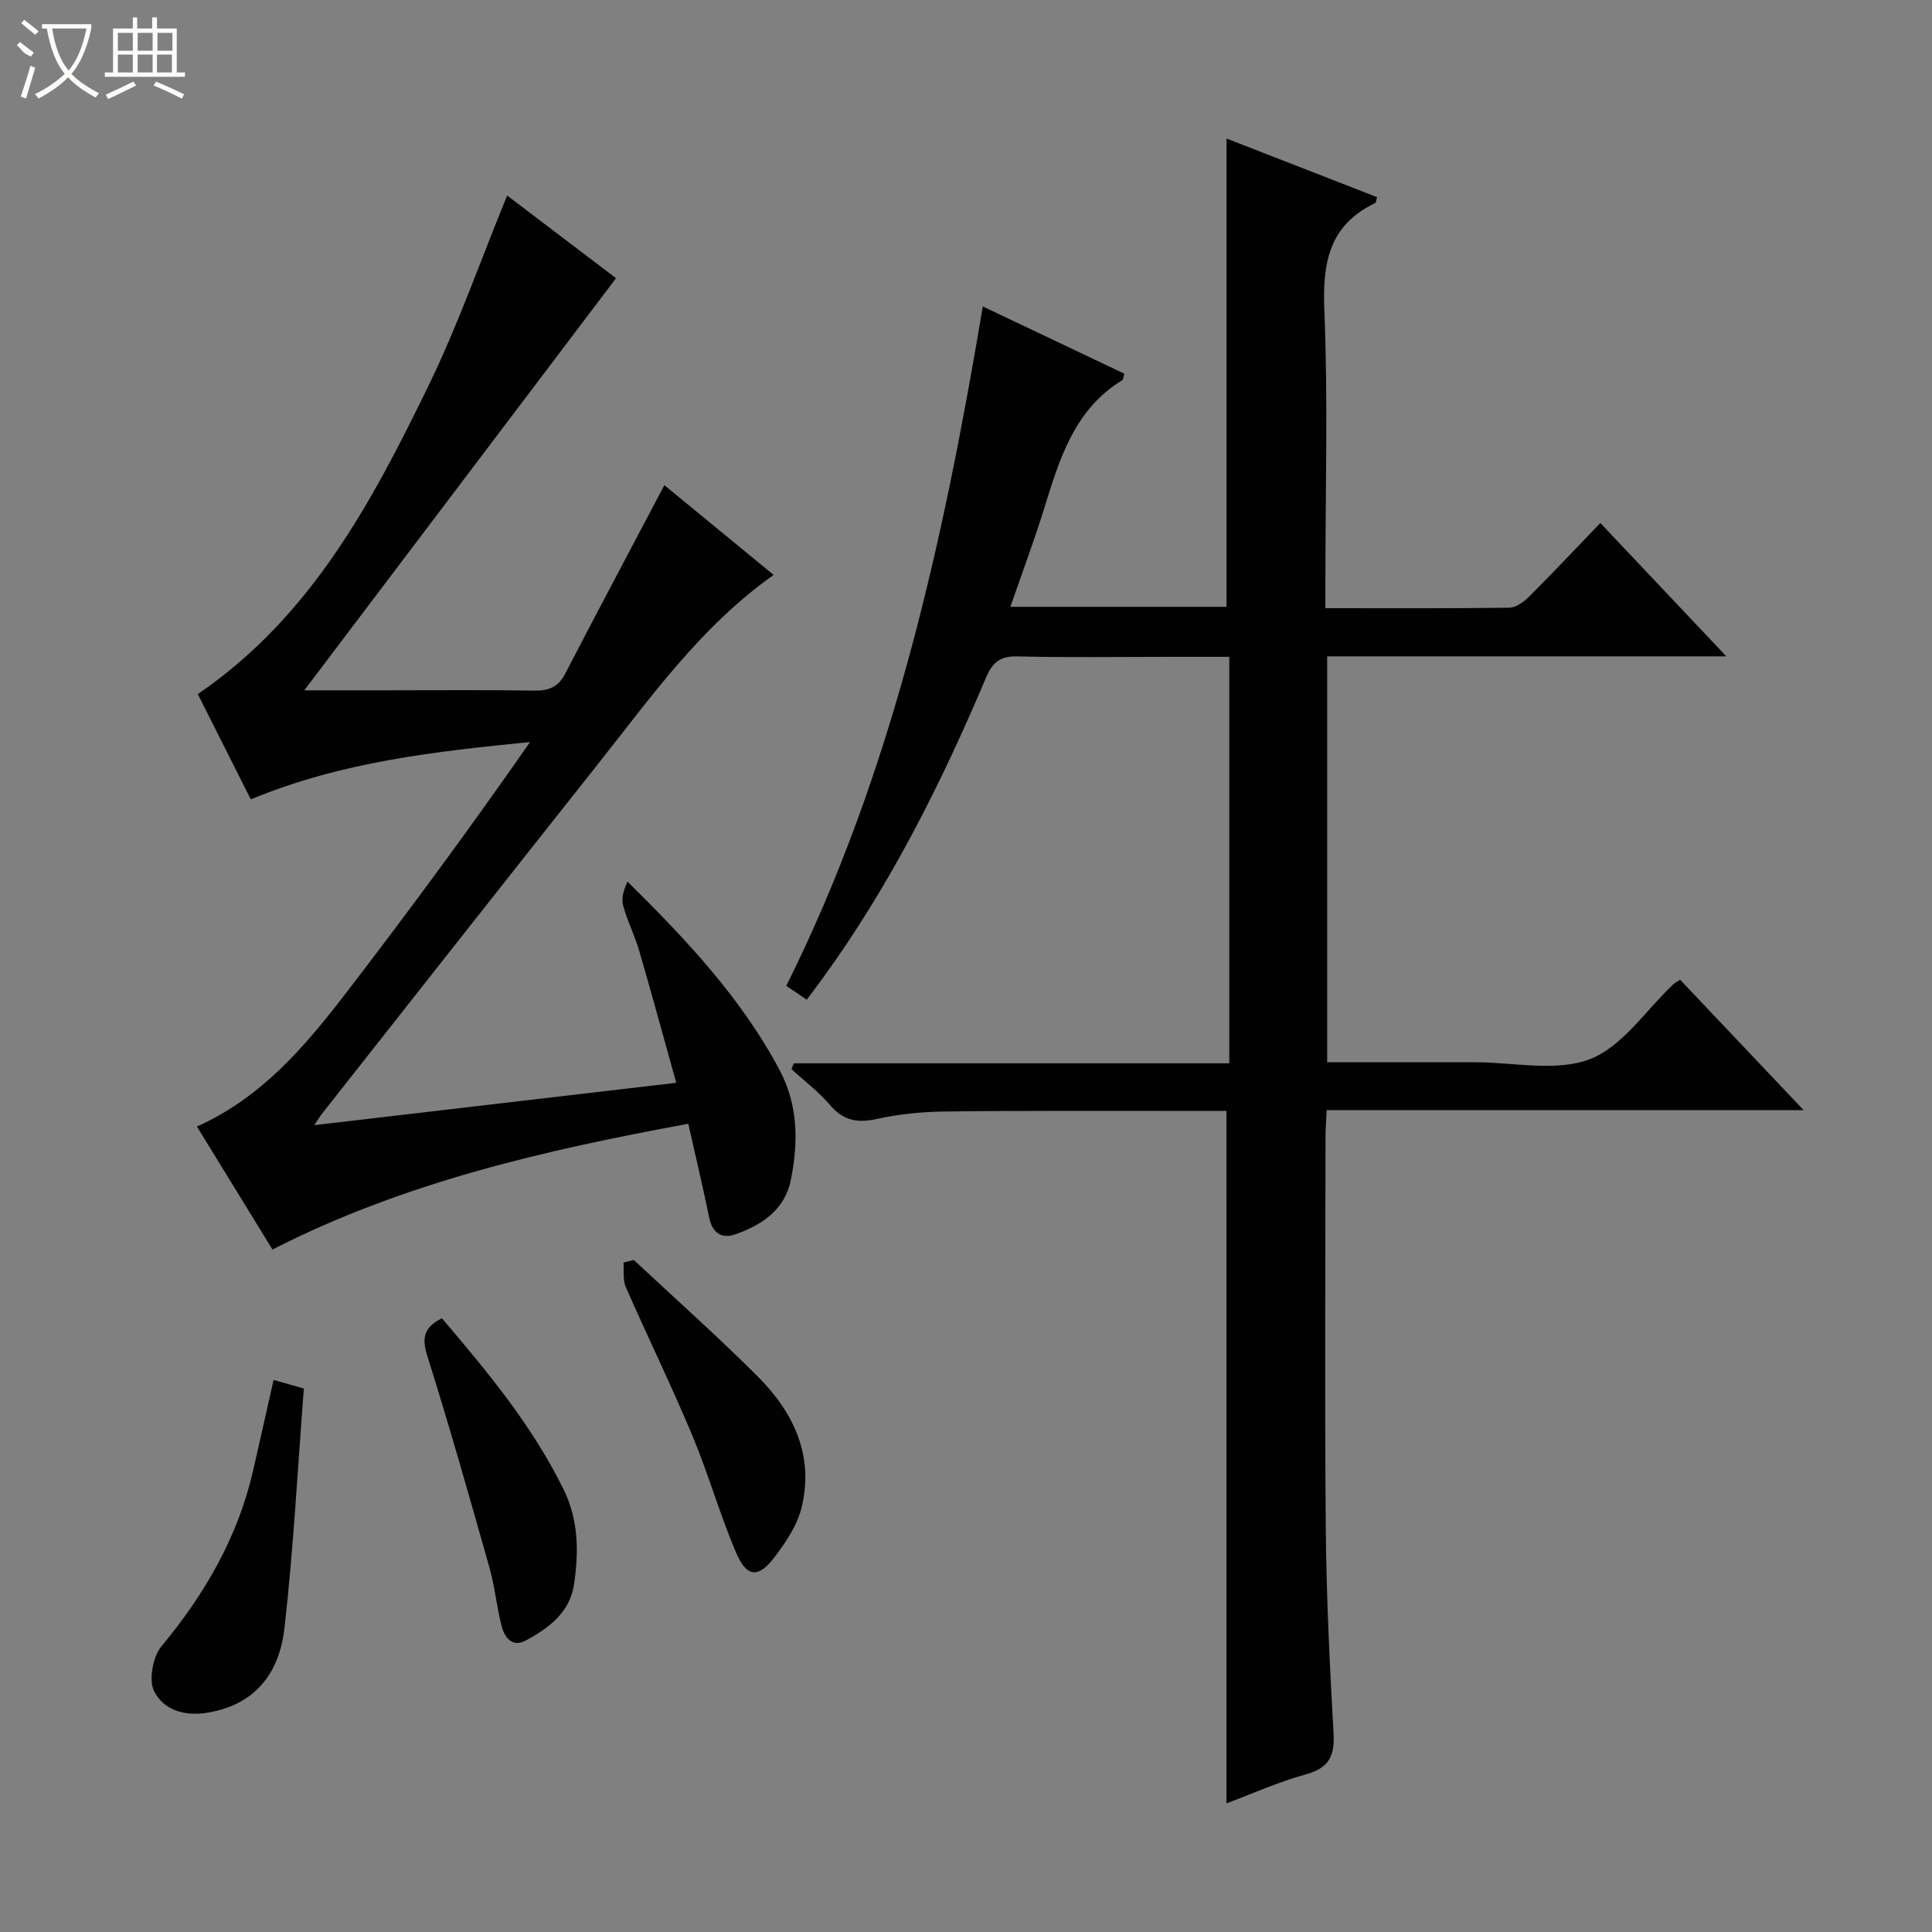 <svg enable-background="new 0 0 400 400" viewBox="0 0 400 400" xmlns="http://www.w3.org/2000/svg"><rect x="0" y="0" width="400" height="400" fill="#808080" stroke="none"/><g fill="#010102"><path d="m253.92 230c-4.25 0-8.87-.01-13.49 0-15 .02-30-.07-44.99.13-4.63.06-9.34.53-13.85 1.53-4.01.89-6.93.4-9.69-2.82-2.36-2.76-5.33-5.01-8.03-7.49.16-.4.32-.8.48-1.2h90.16c0-28.28 0-55.86 0-84.16-4.12 0-8.22 0-12.31 0-10.5 0-21 .17-31.49-.09-3.6-.09-5.2 1.17-6.57 4.4-9.27 21.94-19.92 43.16-34 62.5-.96 1.32-1.95 2.62-3.11 4.18-1.49-1.01-2.66-1.8-4.24-2.87 22.04-44.22 32.46-91.63 40.69-140.66 10.14 4.82 19.74 9.38 29.31 13.92-.24.75-.24 1.21-.44 1.34-10.07 6.16-13.05 16.56-16.27 26.89-2.07 6.62-4.5 13.13-6.9 20.04h44.76c0-32.34 0-64.39 0-96.96 10.12 3.94 20.64 8.04 31.17 12.14-.21.68-.22 1.13-.4 1.22-9.52 4.55-10.92 12.34-10.52 22.13.77 18.63.22 37.32.22 55.99v5.76c13.13 0 25.6.07 38.06-.1 1.39-.02 3.02-1.2 4.11-2.29 4.92-4.92 9.69-9.99 14.75-15.25 8.85 9.36 17.13 18.12 26.09 27.61-28.12 0-55.19 0-82.64 0v84.04c10.38 0 20.5.01 30.63 0 8-.01 16.8 2.04 23.77-.65 6.72-2.59 11.54-10.1 17.2-15.43.35-.33.79-.55 1.47-1.01 8.3 8.77 16.6 17.53 25.58 27.01-33.4 0-65.8 0-98.75 0-.1 2.15-.25 3.9-.25 5.66-.01 27-.18 54 .06 80.99.13 14.13.81 28.26 1.61 42.37.27 4.72-.98 7.18-5.75 8.5-5.71 1.57-11.18 4.04-16.42 6-.01-47.79-.01-95.31-.01-143.37z"/><path d="m137.55 100.45c7.15 5.88 14.84 12.19 22.62 18.58-15.18 10.75-25.52 25.48-36.63 39.49-19.03 23.99-37.95 48.06-56.91 72.11-.39.49-.7 1.04-1.56 2.32 25.05-2.93 49.33-5.77 74.94-8.77-2.63-9.4-5.07-18.41-7.68-27.37-.93-3.18-2.47-6.19-3.33-9.38-.4-1.48.16-3.23.91-4.91 12.18 12.02 23.57 24.12 31.48 38.99 3.88 7.29 3.91 14.98 2.35 22.76-1.25 6.25-6.04 9.39-11.58 11.31-2.75.96-4.68-.33-5.33-3.47-1.29-6.32-2.79-12.6-4.33-19.45-29.74 5.49-58.75 12.09-86.09 26.04-5.29-8.6-10.38-16.9-15.64-25.46 13.34-5.98 22.31-16.52 30.74-27.48 13.07-17 25.79-34.26 38.23-52.13-19.59 1.96-38.87 4.03-57.82 11.87-3.69-7.33-7.38-14.65-10.97-21.8 23.38-15.95 35.97-39.61 47.7-63.7 6.16-12.66 10.83-26.05 16.35-39.52 7.57 5.75 15.44 11.73 22.54 17.12-21.61 28.57-42.93 56.76-64.54 85.32h17.08c10.17 0 20.33-.1 30.5.06 2.99.05 4.98-.7 6.42-3.47 6.71-12.93 13.56-25.81 20.55-39.06z"/><path d="m56.64 285.7c1.77.5 3.46.98 6.27 1.78-1.29 16.58-2.14 33.16-4.02 49.63-1.02 8.97-5.75 15.74-15.77 17.46-4.92.85-9.22-.52-11.19-4.39-1.19-2.34-.3-7.18 1.51-9.35 8.98-10.81 15.8-22.58 18.96-36.35 1.41-6.12 2.77-12.25 4.24-18.78z"/><path d="m131.22 260.86c8.61 8.06 17.44 15.89 25.76 24.23 7.36 7.38 11.59 16.36 8.98 27.03-.9 3.69-3.27 7.21-5.63 10.31-3.3 4.34-5.74 4.16-7.91-.92-3.38-7.91-5.72-16.26-9.04-24.2-4.35-10.4-9.3-20.54-13.83-30.87-.64-1.47-.33-3.35-.46-5.04.71-.17 1.42-.35 2.13-.54z"/><path d="m91.5 272.94c9.43 11.08 18.74 22.26 25.22 35.51 3.07 6.28 3.11 12.85 2.14 19.5-.86 5.89-5.2 9.09-9.94 11.67-2.85 1.55-4.45-.55-5.07-2.98-1.02-4-1.41-8.16-2.53-12.13-4.14-14.66-8.29-29.32-12.87-43.84-1.18-3.77-.63-5.92 3.05-7.73z"/></g><path d="m6.4 11.7c-2-.8-1.9-1.6-2.9-2.3l.6-.7c.9.7 1.9 1.4 2.9 2.2zm-2.1 8.3c.7-2.1 1.4-4.2 2-6.4.2.1.6.3 1 .4-.7 2.3-1.3 4.4-1.9 6.4zm3-12.8c-1.1-.9-2.1-1.7-2.9-2.4l.6-.7c1 .8 2 1.5 3 2.4zm1.4-1.3v-.9h10.2v.9c-.9 4.2-2.3 7.3-4.1 9.4 1.3 1.4 3.2 2.7 5.7 4-.2.2-.4.5-.7.9-2.5-1.4-4.4-2.7-5.7-4.2-1.4 1.5-3.5 3-6.1 4.4 0 0 0 0-.1-.1-.3-.4-.5-.7-.7-.8 2.7-1.3 4.7-2.8 6.2-4.2-1.8-2.2-3-5.3-3.7-9.4zm9.2 0h-7.1c.6 3.8 1.7 6.7 3.4 8.7 1.7-2 2.9-4.8 3.7-8.7z" fill="#fbfcfa"/><path d="m31.6 3.6h.9v2.3h4.1v9.1h1.7v.9h-16.6v-.9h1.7v-9.1h4.1v-2.3h.9v2.3h3.1v-2.3zm-4 13.3.6.8c-1.9.9-3.8 1.9-5.8 2.8-.2-.3-.3-.6-.5-.9 2-.9 3.9-1.8 5.7-2.7zm-3.2-10.1v3.7h3.1v-3.7zm0 4.5v3.7h3.1v-3.7zm4.1-4.5v3.7h3.1v-3.7zm0 4.5v3.7h3.1v-3.7zm9.1 9.1c-2.1-1.1-4.1-2-5.8-2.7l.5-.8c2.2.9 4.1 1.8 5.8 2.6l-.4.9zm-1.9-13.6h-3.1v3.7h3.1zm-3.2 4.5v3.7h3.1v-3.7z" fill="#fbfcfa"/></svg>